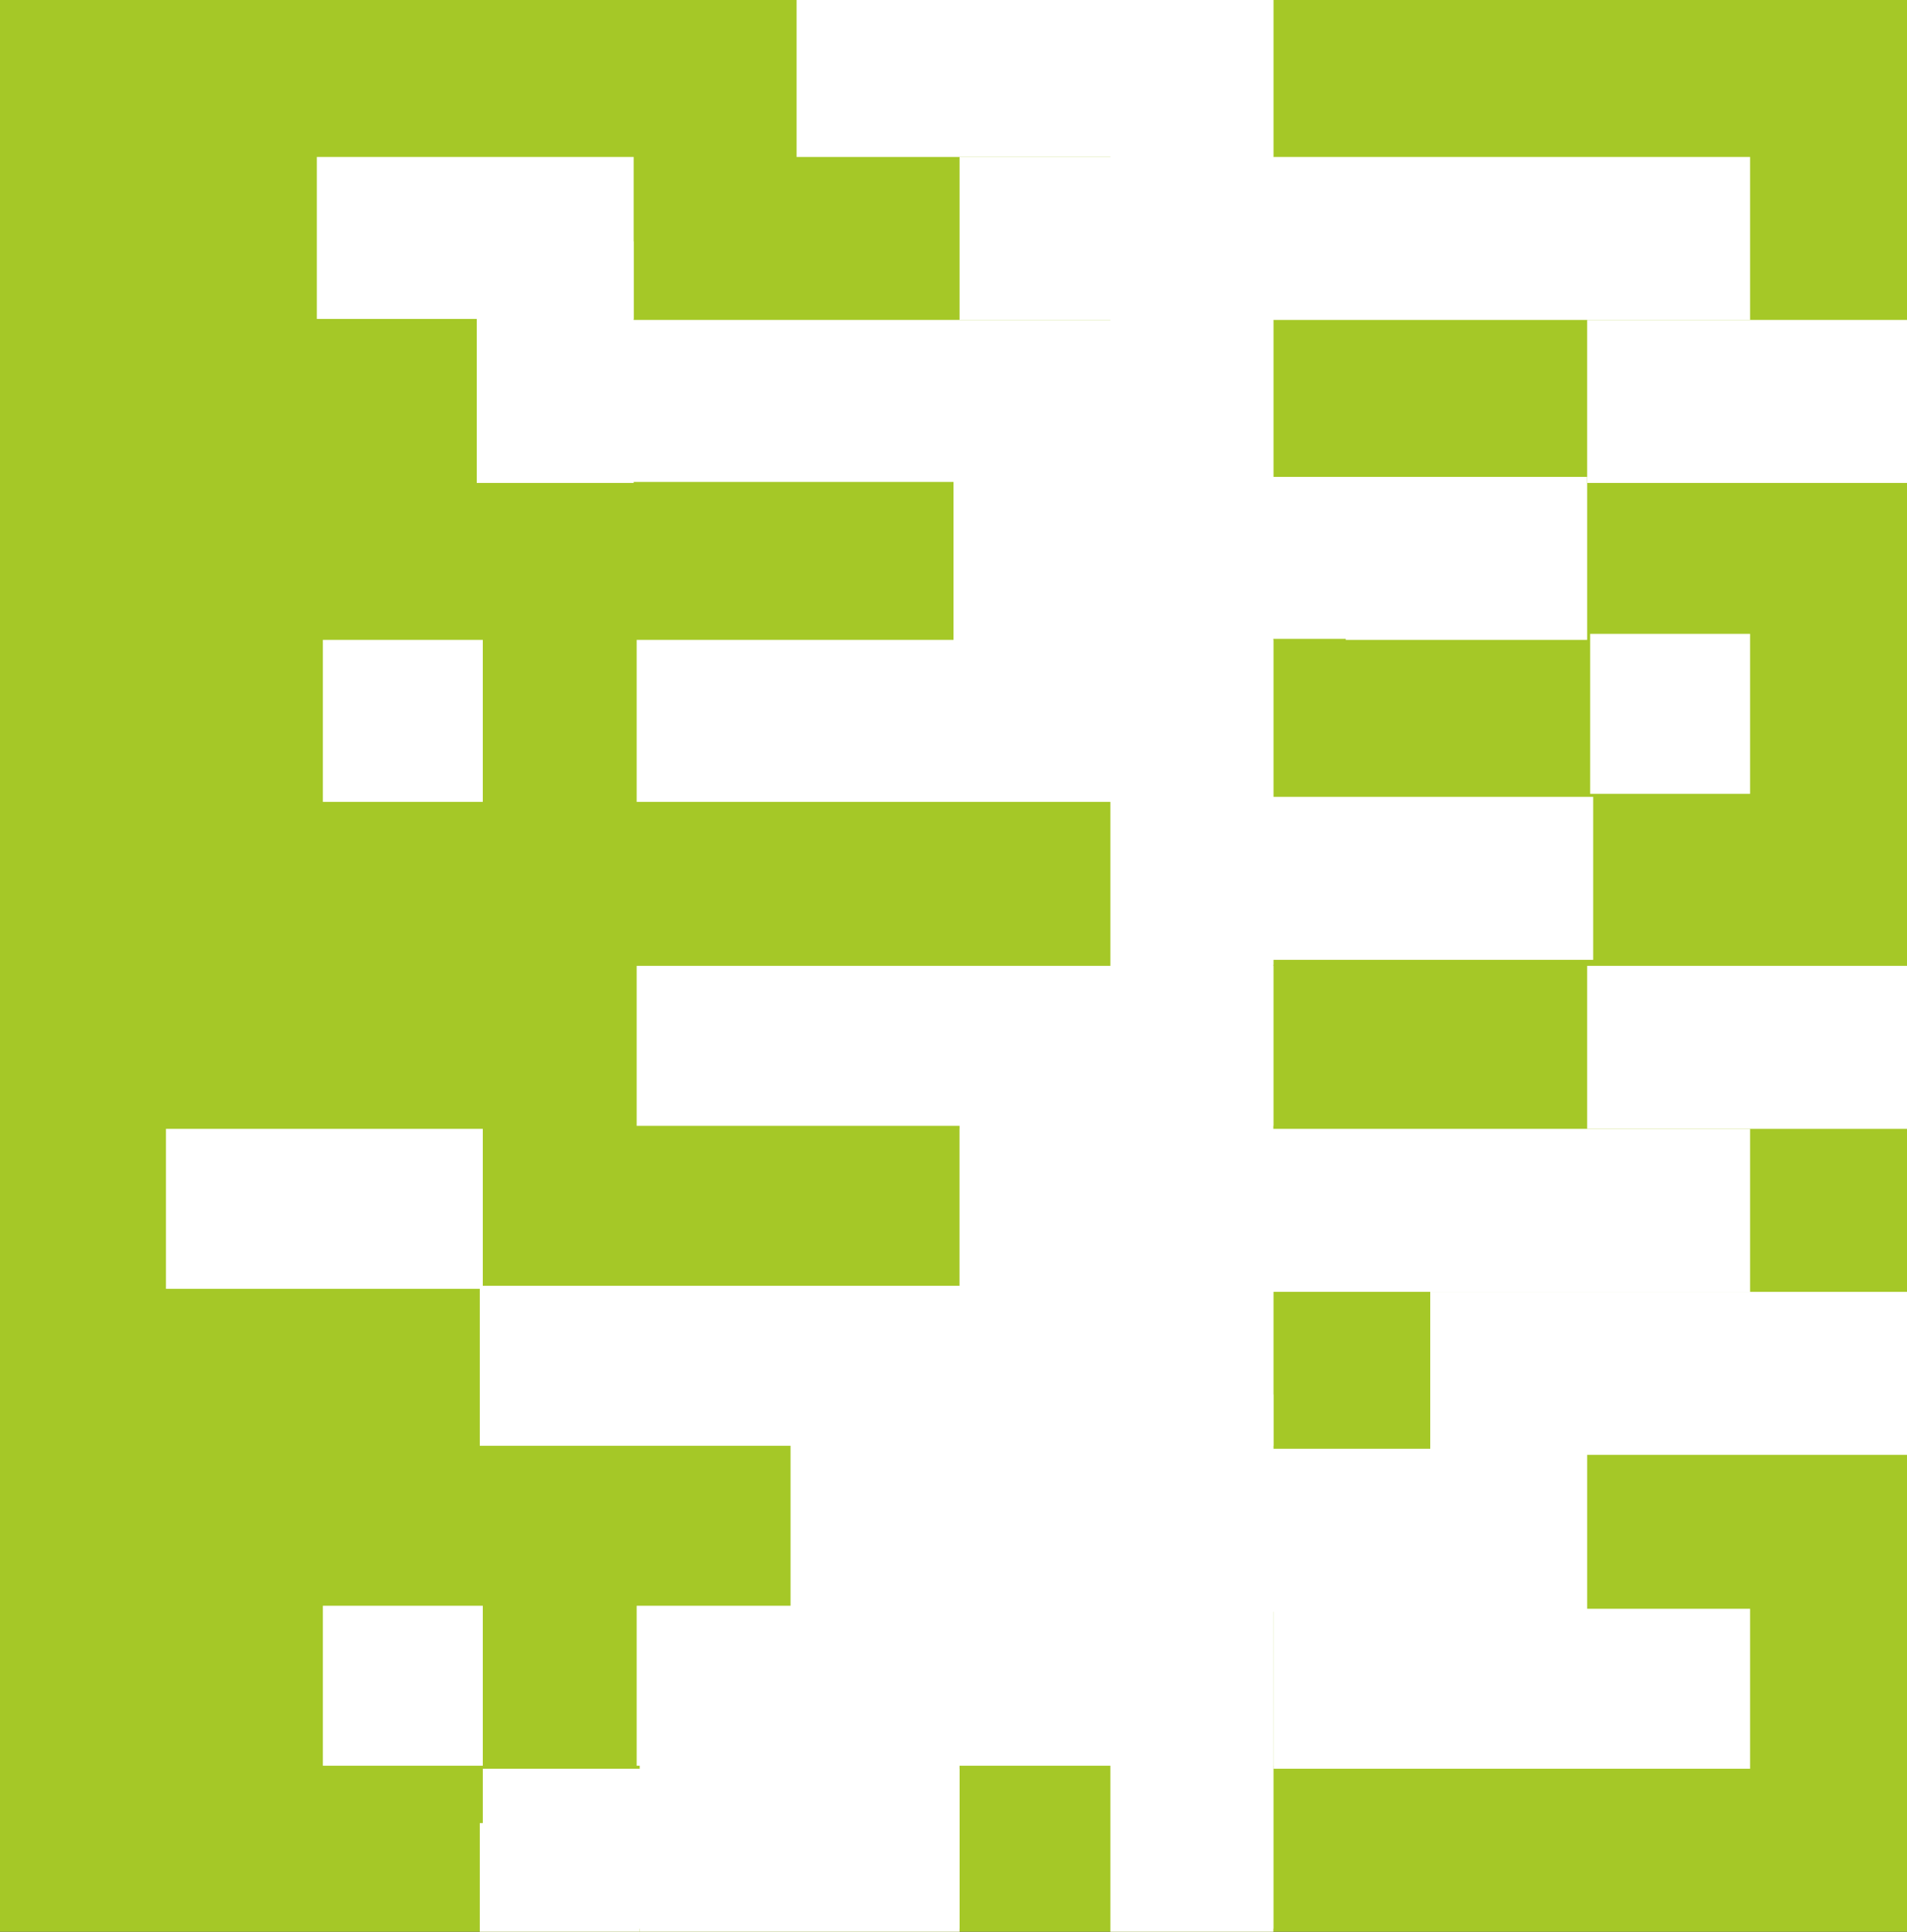 <svg width="316" height="320" viewBox="0 0 316 320" fill="none" xmlns="http://www.w3.org/2000/svg">
<rect x="0" y="0" width="316" height="320" fill="#333333" stroke="none"/>
<g clip-path="url(#clip0_298_15676)">
<rect width="320" height="316" transform="matrix(0 1 -1 0 316 0)" fill="#A5C827"/>
<rect x="263" y="79" width="27" height="40" transform="rotate(90 263 79)" fill="white"/>
<rect x="264" y="132" width="27" height="55" transform="rotate(90 264 132)" fill="white"/>
<rect x="263" y="240" width="27" height="53" transform="rotate(90 263 240)" fill="white"/>
<rect x="290" y="266.5" width="26.5" height="79" transform="rotate(90 290 266.5)" fill="white"/>
<rect x="211" y="160" width="26.5" height="105.5" transform="rotate(90 211 160)" fill="white"/>
<rect x="211" y="266" width="26.5" height="105.5" transform="rotate(90 211 266)" fill="white"/>
<rect x="211" y="213" width="26.5" height="131.5" transform="rotate(90 211 213)" fill="white"/>
<rect x="211" y="240" width="26.5" height="79" transform="rotate(90 211 240)" fill="white"/>
<rect x="159" y="293" width="26.5" height="79" transform="rotate(90 159 293)" fill="white"/>
<rect x="159" y="284" width="36" height="53" transform="rotate(90 159 284)" fill="white"/>
<rect x="202" y="177" width="36" height="43" transform="rotate(90 202 177)" fill="white"/>
<rect x="201" y="88" width="36" height="43" transform="rotate(90 201 88)" fill="white"/>
<rect x="211" y="231" width="36" height="80" transform="rotate(90 211 231)" fill="white"/>
<rect x="211" y="-6" width="328" height="27" transform="rotate(90 211 -6)" fill="white"/>
<rect x="290" y="187" width="27" height="131" transform="rotate(90 290 187)" fill="white"/>
<rect x="80" y="187" width="26.5" height="52.5" transform="rotate(90 80 187)" fill="white"/>
<rect x="211" y="293" width="26.5" height="26.5" transform="rotate(90 211 293)" fill="white"/>
<rect x="290" y="105" width="26.5" height="26.5" transform="rotate(90 290 105)" fill="white"/>
<rect x="80" y="266" width="26.5" height="26.5" transform="rotate(90 80 266)" fill="white"/>
<rect x="106" y="302" width="26.5" height="26.5" transform="rotate(90 106 302)" fill="white"/>
<rect x="105" y="40" width="40" height="26" transform="rotate(90 105 40)" fill="white"/>
<rect x="211" y="-1" width="27" height="79" transform="rotate(90 211 -1)" fill="white"/>
<rect x="211" y="106" width="26.833" height="105.5" transform="rotate(90 211 106)" fill="white"/>
<rect x="211" y="53" width="26.833" height="131.5" transform="rotate(90 211 53)" fill="white"/>
<rect x="237" y="79" width="26.833" height="79" transform="rotate(90 237 79)" fill="white"/>
<rect x="290" y="26" width="27" height="131" transform="rotate(90 290 26)" fill="white"/>
<rect x="105" y="26" width="26.833" height="52.5" transform="rotate(90 105 26)" fill="white"/>
<rect x="211" y="133" width="26.833" height="26.5" transform="rotate(90 211 133)" fill="white"/>
<rect x="80" y="106" width="26.833" height="26.5" transform="rotate(90 80 106)" fill="white"/>
<rect x="316" y="214" width="27" height="79" transform="rotate(90 316 214)" fill="white"/>
<rect x="316" y="160" width="27" height="53" transform="rotate(90 316 160)" fill="white"/>
<rect x="346" y="53" width="27" height="83" transform="rotate(90 346 53)" fill="white"/>
</g>
<defs>
<clipPath id="clip0_298_15676">
<rect width="320" height="316" fill="white" transform="matrix(0 1 -1 0 316 0)"/>
</clipPath>
</defs>
</svg>
